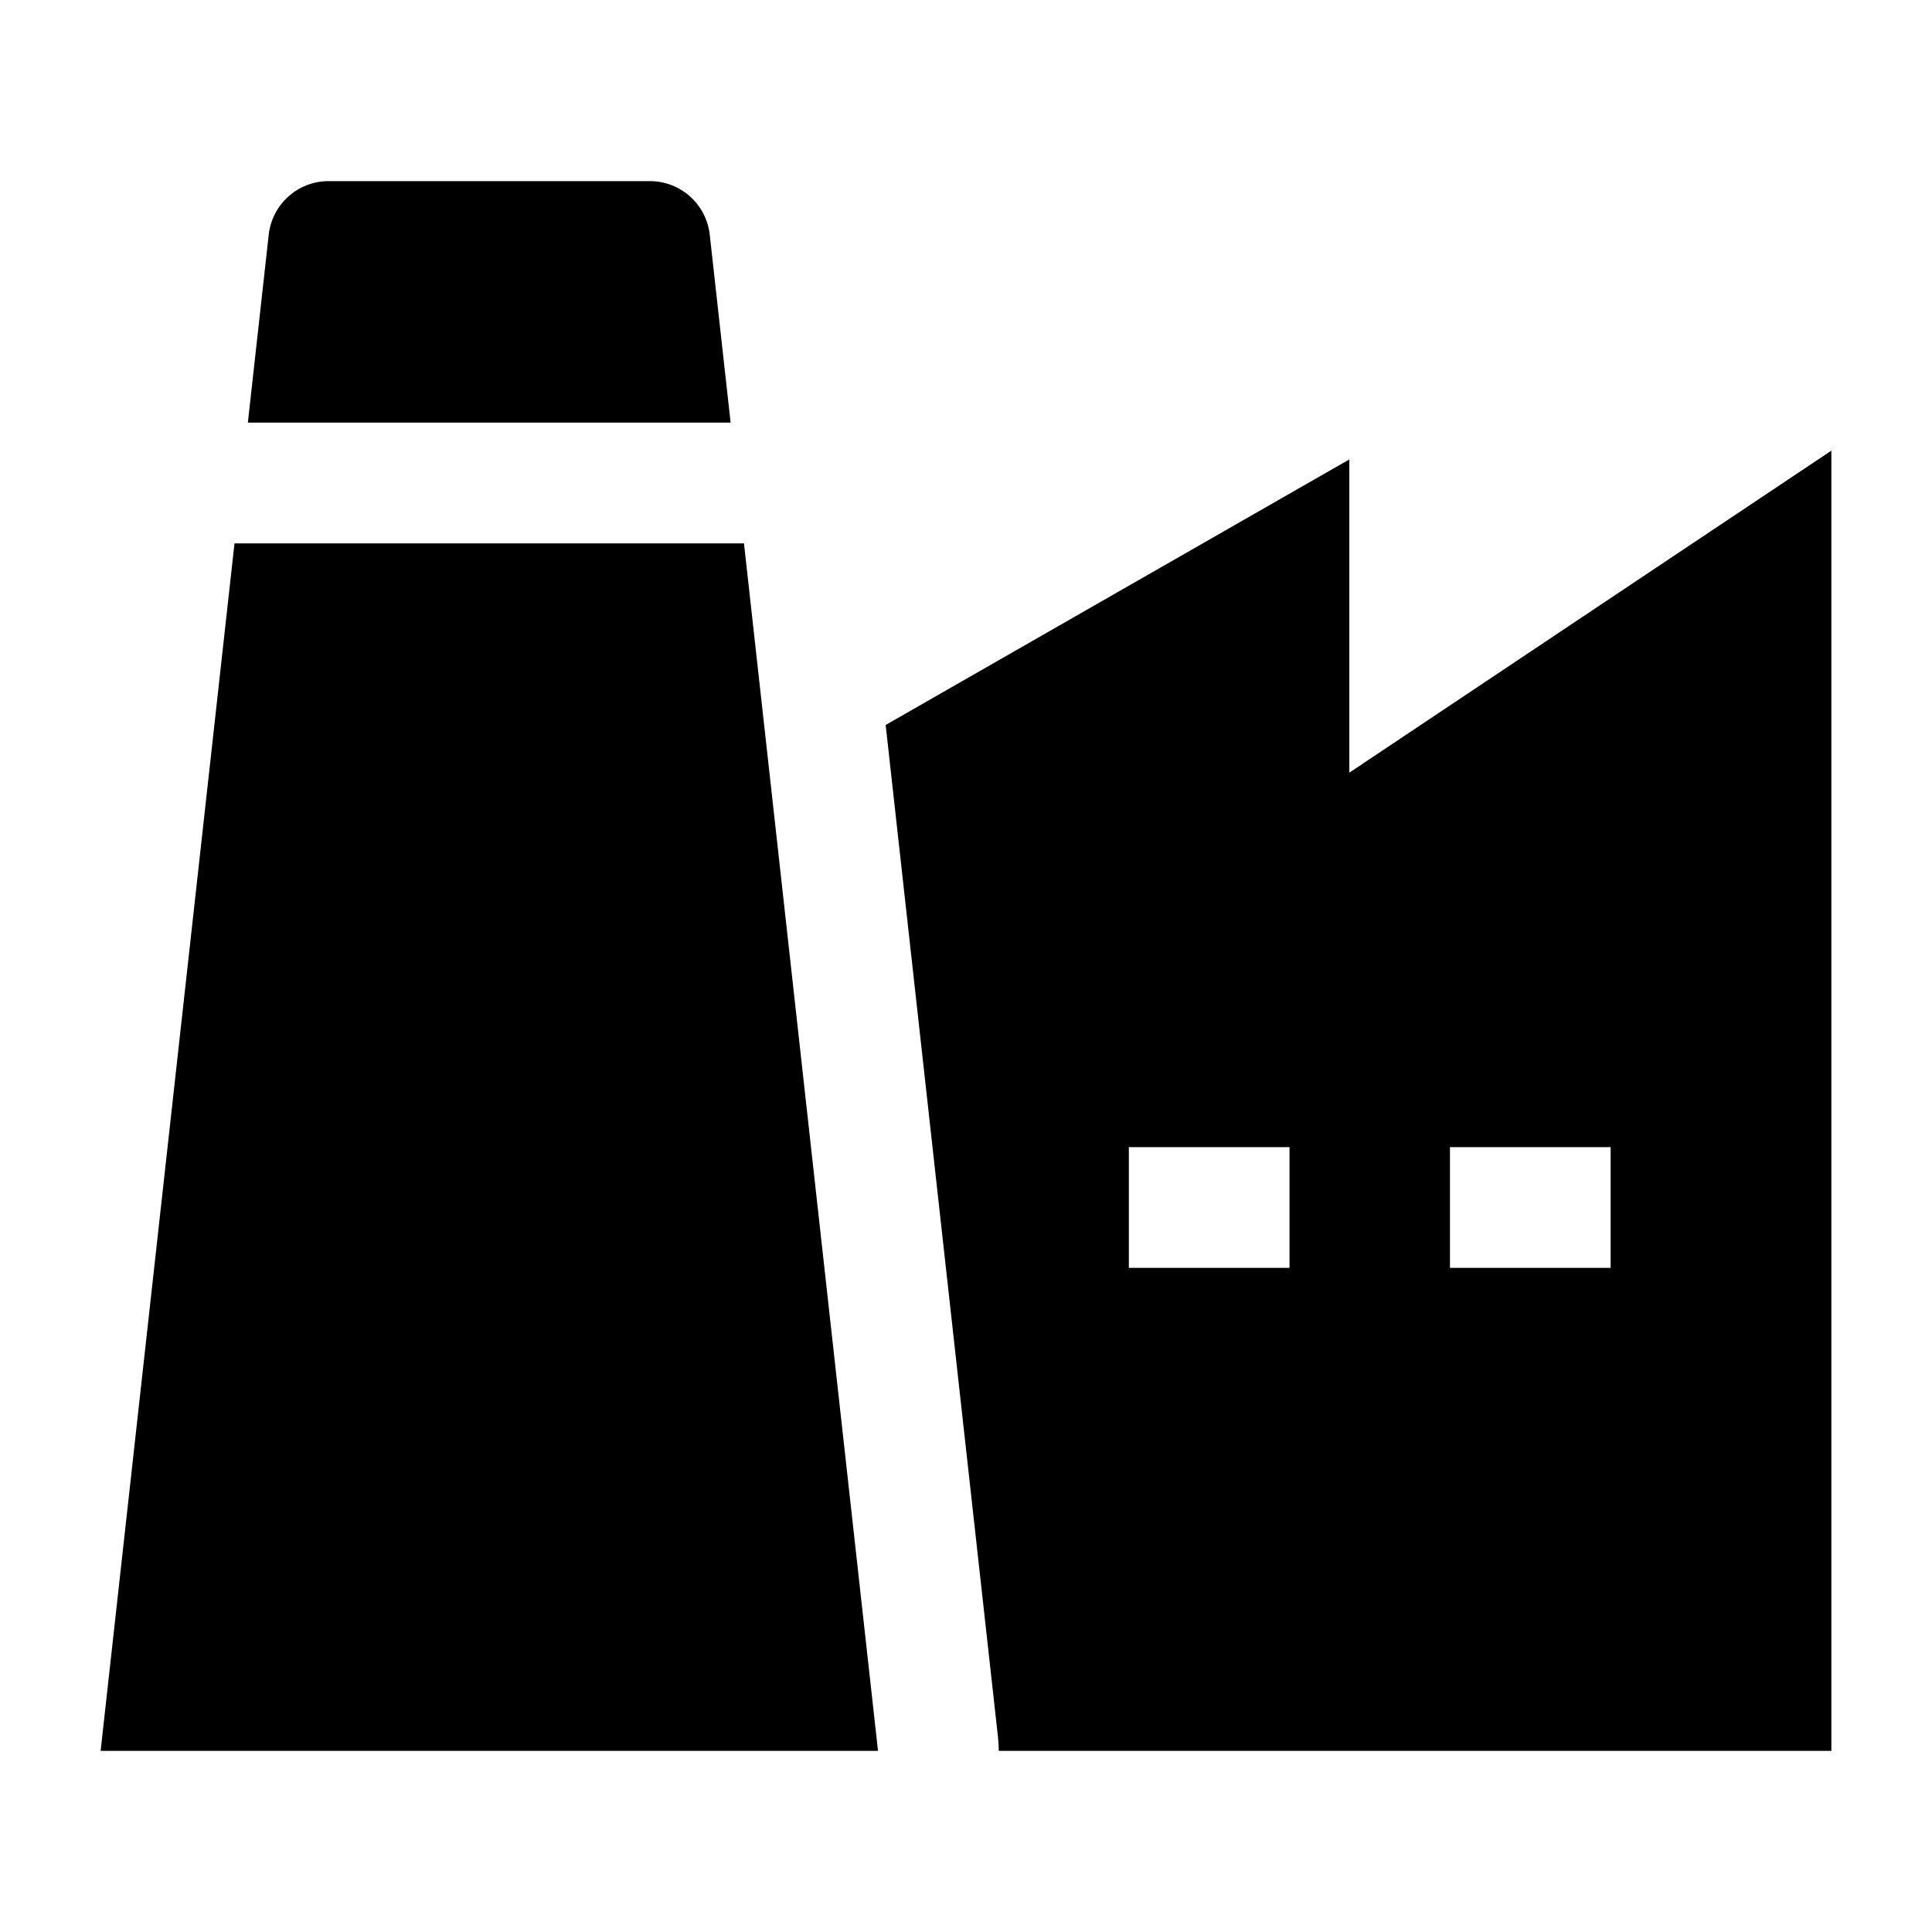 <svg width="24" height="24" viewBox="0 0 24 24" xmlns="http://www.w3.org/2000/svg">
    <path d="M4.081 2.25C3.7 2.25 3.38 2.537 3.338 2.917L3.079 5.25H9.076L8.817 2.917C8.775 2.537 8.455 2.25 8.073 2.25L4.081 2.25Z"/>
    <path d="M9.242 6.75H2.913L1.25 21.75H10.907L9.242 6.75Z"/>
    <path fill-rule="evenodd" clip-rule="evenodd" d="M22.75 5.598L22.75 21.75H12.407C12.407 21.695 12.404 21.64 12.398 21.585L11.002 9.006L16.762 5.707V9.598L22.75 5.598ZM16.019 15.75H14.023L14.023 14.25H16.019V15.75ZM18.012 15.75H20.008V14.25H18.012V15.75Z"/>
</svg>
